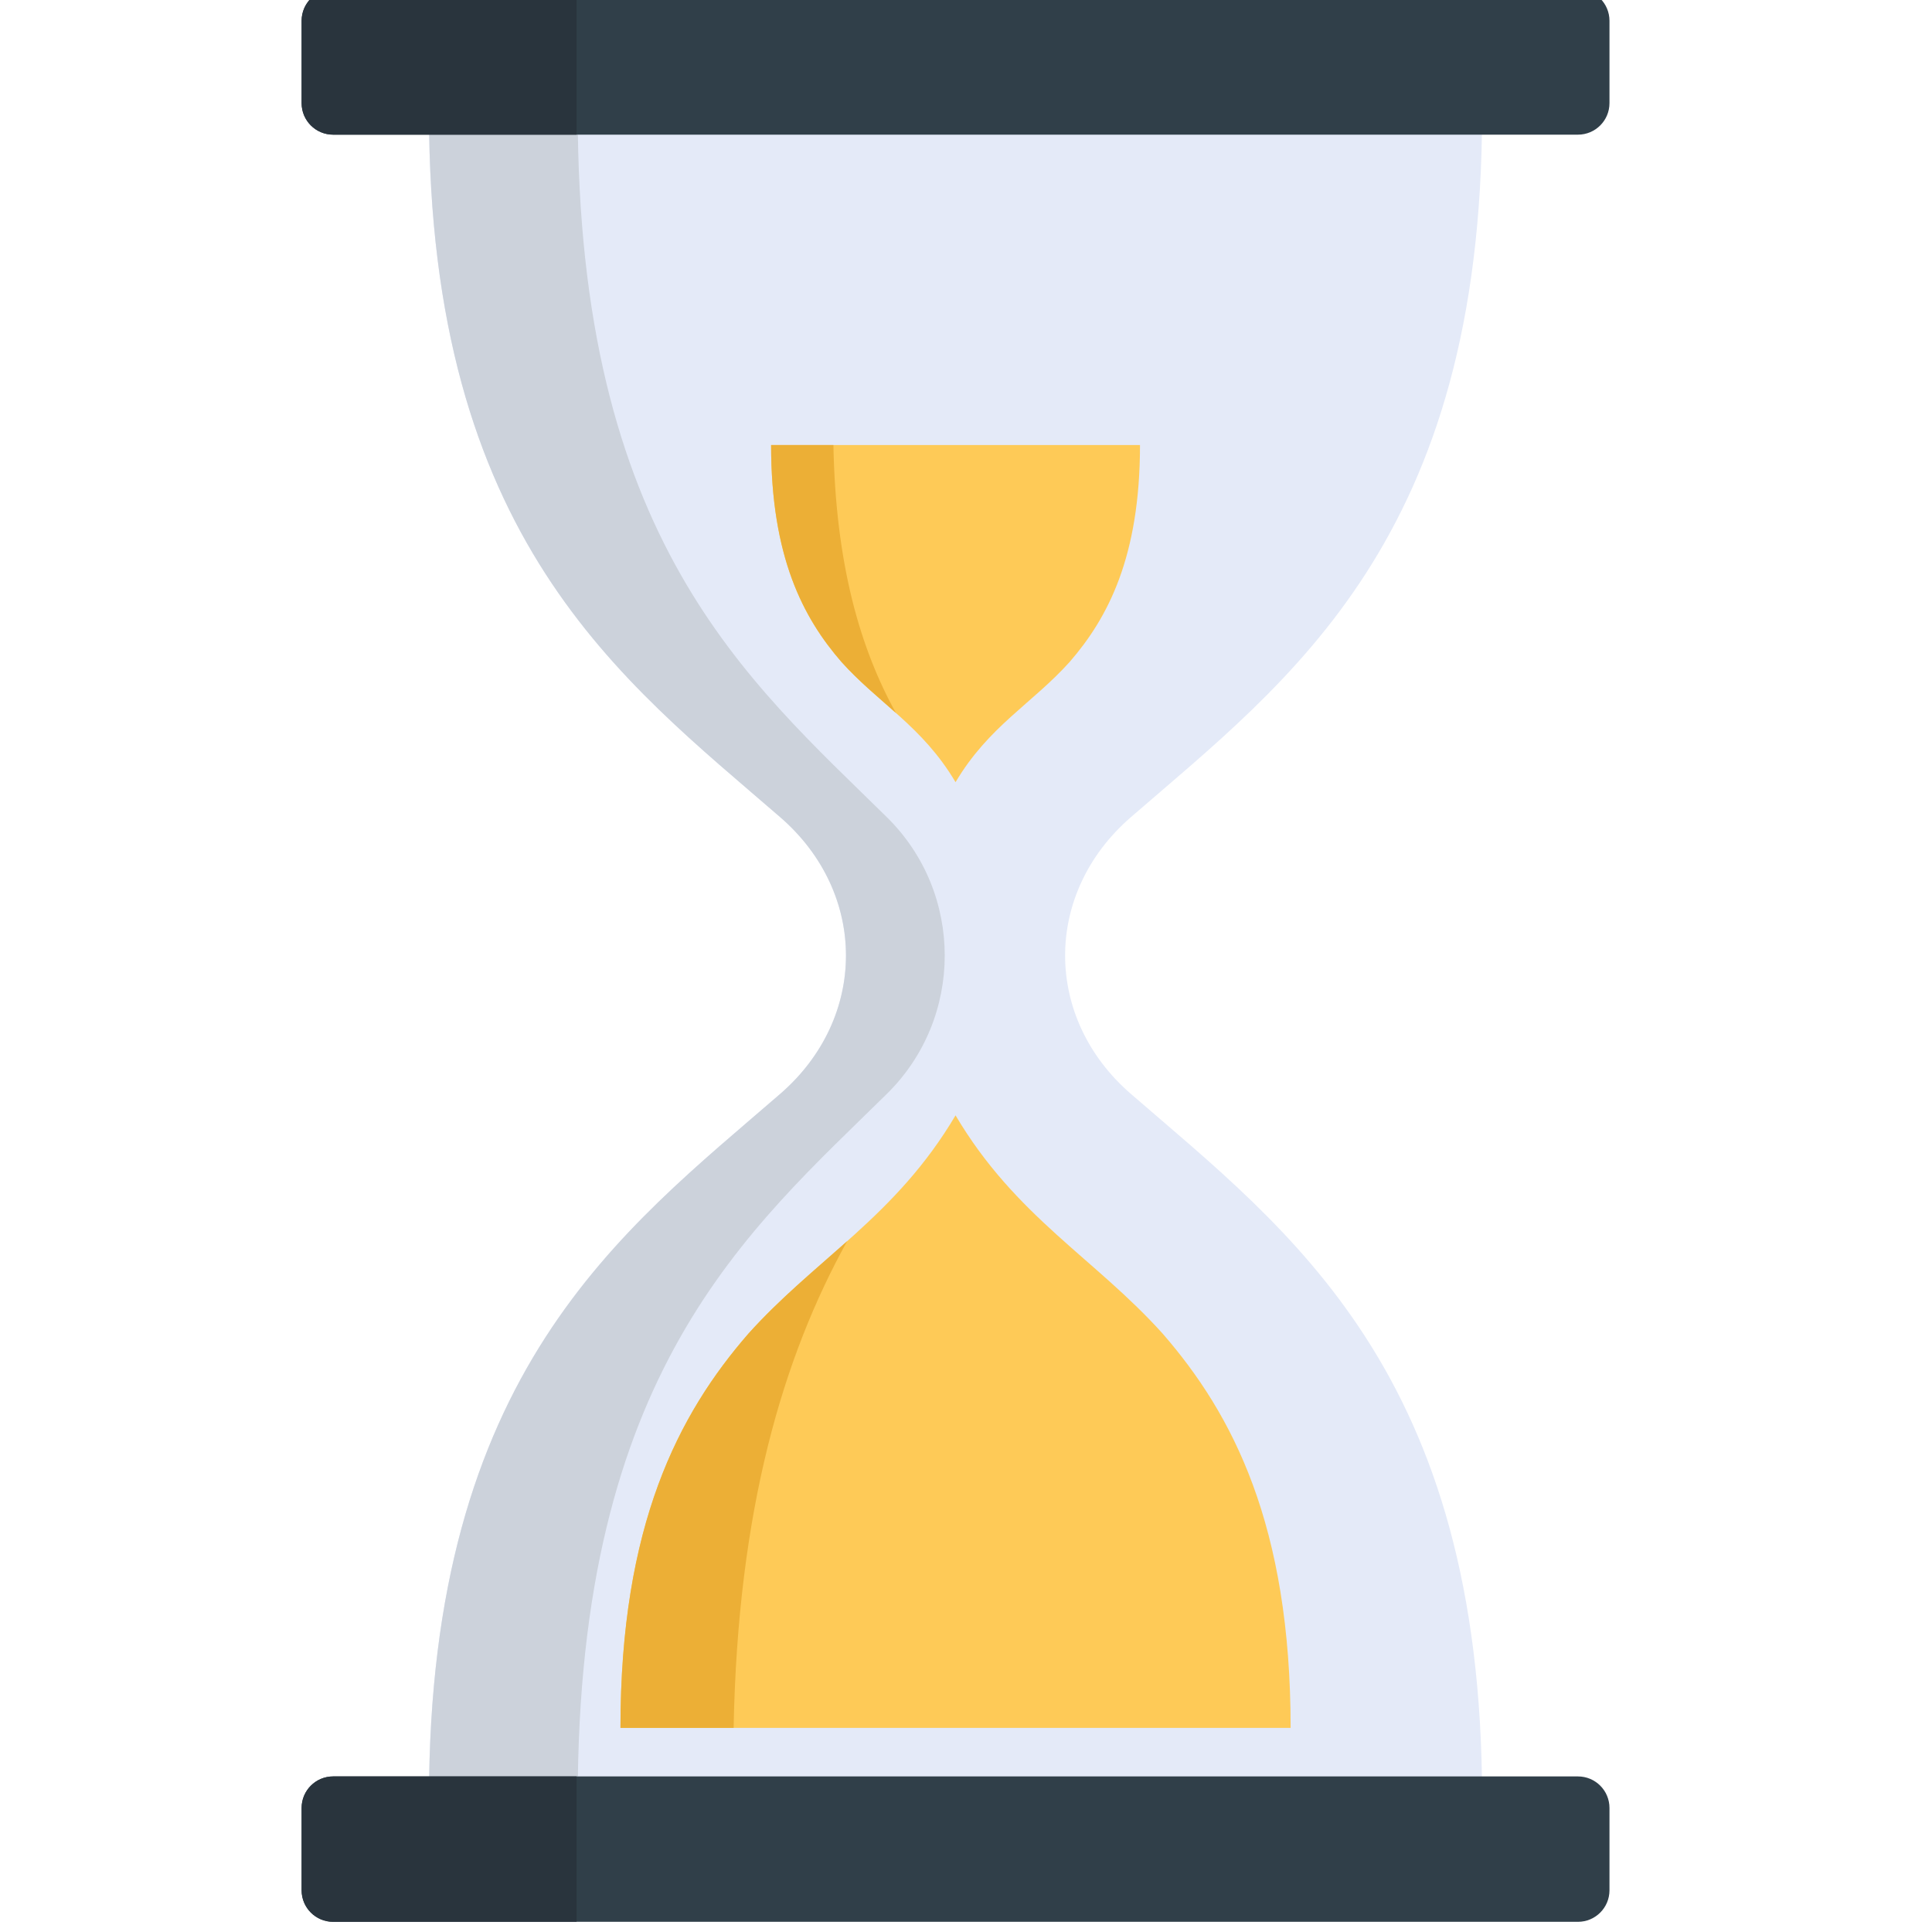 <?xml version="1.0" encoding="UTF-8" standalone="no" ?>
<!DOCTYPE svg PUBLIC "-//W3C//DTD SVG 1.1//EN" "http://www.w3.org/Graphics/SVG/1.1/DTD/svg11.dtd">
<svg xmlns="http://www.w3.org/2000/svg" xmlns:xlink="http://www.w3.org/1999/xlink" version="1.1" width="350" height="350" viewBox="0 0 350 350" xml:space="preserve">
<desc>Created with Fabric.js 1.7.22</desc>
<defs>
</defs>
<g id="icon" style="stroke: none; stroke-width: 1; stroke-dasharray: none; stroke-linecap: butt; stroke-linejoin: miter; stroke-miterlimit: 10; fill: none; fill-rule: nonzero; opacity: 1;" transform="translate(-1.944 -1.944) scale(3.89 3.89)" >
	<path d="M 53.162 38.559 c 7.381 -6.396 16.36 -12.943 16.36 -32.838 H 20.478 c 0 19.894 8.979 26.441 16.36 32.838 c 4.079 3.535 4.079 9.346 0 12.881 c -7.381 6.396 -16.36 12.943 -16.36 32.838 h 49.044 c 0 -19.894 -8.979 -26.441 -16.36 -32.838 C 49.083 47.906 49.083 42.094 53.162 38.559 z" style="stroke: none; stroke-width: 1; stroke-dasharray: none; stroke-linecap: butt; stroke-linejoin: miter; stroke-miterlimit: 10; fill: rgb(228,234,248); fill-rule: nonzero; opacity: 1;" transform=" matrix(1 0 0 1 0 0) " stroke-linecap="round" />
	<path d="M 41.804 51.44 c 3.59 -3.535 3.59 -9.346 0 -12.881 c -6.496 -6.396 -14.399 -12.943 -14.399 -32.837 h -6.927 c 0 19.894 8.979 26.441 16.36 32.837 c 4.079 3.535 4.079 9.346 0 12.881 c -7.381 6.396 -16.36 12.943 -16.36 32.838 h 6.927 C 27.405 64.384 35.307 57.837 41.804 51.44 z" style="stroke: none; stroke-width: 1; stroke-dasharray: none; stroke-linecap: butt; stroke-linejoin: miter; stroke-miterlimit: 10; fill: rgb(204,210,219); fill-rule: nonzero; opacity: 1;" transform=" matrix(1 0 0 1 0 0) " stroke-linecap="round" />
	<path d="M 54.653 62.616 c -3.157 -3.515 -6.861 -5.452 -9.653 -10.173 c -2.792 4.721 -6.496 6.658 -9.653 10.173 c -3.251 3.743 -5.952 8.906 -5.952 18.352 H 45 h 15.605 C 60.605 71.522 57.904 66.359 54.653 62.616 z" style="stroke: none; stroke-width: 1; stroke-dasharray: none; stroke-linecap: butt; stroke-linejoin: miter; stroke-miterlimit: 10; fill: rgb(254,202,87); fill-rule: nonzero; opacity: 1;" transform=" matrix(1 0 0 1 0 0) " stroke-linecap="round" />
	<path d="M 73.986 90 H 16.014 c -0.811 0 -1.468 -0.657 -1.468 -1.468 v -3.835 c 0 -0.811 0.657 -1.468 1.468 -1.468 h 57.972 c 0.811 0 1.468 0.657 1.468 1.468 v 3.835 C 75.454 89.343 74.797 90 73.986 90 z" style="stroke: none; stroke-width: 1; stroke-dasharray: none; stroke-linecap: butt; stroke-linejoin: miter; stroke-miterlimit: 10; fill: rgb(48,63,73); fill-rule: nonzero; opacity: 1;" transform=" matrix(1 0 0 1 0 0) " stroke-linecap="round" />
	<path d="M 73.986 6.771 H 16.014 c -0.811 0 -1.468 -0.657 -1.468 -1.468 V 1.468 C 14.546 0.657 15.203 0 16.014 0 h 57.972 c 0.811 0 1.468 0.657 1.468 1.468 v 3.835 C 75.454 6.113 74.797 6.771 73.986 6.771 z" style="stroke: none; stroke-width: 1; stroke-dasharray: none; stroke-linecap: butt; stroke-linejoin: miter; stroke-miterlimit: 10; fill: rgb(48,63,73); fill-rule: nonzero; opacity: 1;" transform=" matrix(1 0 0 1 0 0) " stroke-linecap="round" />
	<path d="M 27.35 83.229 H 16.014 c -0.811 0 -1.468 0.657 -1.468 1.468 v 3.835 c 0 0.811 0.657 1.468 1.468 1.468 H 27.35 V 83.229 z" style="stroke: none; stroke-width: 1; stroke-dasharray: none; stroke-linecap: butt; stroke-linejoin: miter; stroke-miterlimit: 10; fill: rgb(41,52,61); fill-rule: nonzero; opacity: 1;" transform=" matrix(1 0 0 1 0 0) " stroke-linecap="round" />
	<path d="M 27.35 0 H 16.014 c -0.811 0 -1.468 0.657 -1.468 1.468 v 3.835 c 0 0.811 0.657 1.468 1.468 1.468 H 27.35 V 0 z" style="stroke: none; stroke-width: 1; stroke-dasharray: none; stroke-linecap: butt; stroke-linejoin: miter; stroke-miterlimit: 10; fill: rgb(41,52,61); fill-rule: nonzero; opacity: 1;" transform=" matrix(1 0 0 1 0 0) " stroke-linecap="round" />
	<path d="M 39.951 58.303 c -1.555 1.388 -3.139 2.681 -4.604 4.313 c -3.251 3.743 -5.952 8.906 -5.952 18.352 h 5.27 C 34.856 70.82 36.955 63.713 39.951 58.303 z" style="stroke: none; stroke-width: 1; stroke-dasharray: none; stroke-linecap: butt; stroke-linejoin: miter; stroke-miterlimit: 10; fill: rgb(236,175,54); fill-rule: nonzero; opacity: 1;" transform=" matrix(1 0 0 1 0 0) " stroke-linecap="round" />
	<path d="M 50.314 31.326 c -1.738 1.935 -3.776 3.001 -5.314 5.6 c -1.537 -2.599 -3.576 -3.665 -5.314 -5.6 c -1.79 -2.06 -3.276 -4.902 -3.276 -10.102 H 45 h 8.59 C 53.59 26.423 52.103 29.265 50.314 31.326 z" style="stroke: none; stroke-width: 1; stroke-dasharray: none; stroke-linecap: butt; stroke-linejoin: miter; stroke-miterlimit: 10; fill: rgb(254,202,87); fill-rule: nonzero; opacity: 1;" transform=" matrix(1 0 0 1 0 0) " stroke-linecap="round" />
	<path d="M 42.221 33.7 c -0.856 -0.764 -1.728 -1.476 -2.534 -2.374 c -1.79 -2.06 -3.276 -4.902 -3.276 -10.102 h 2.901 C 39.416 26.81 40.572 30.722 42.221 33.7 z" style="stroke: none; stroke-width: 1; stroke-dasharray: none; stroke-linecap: butt; stroke-linejoin: miter; stroke-miterlimit: 10; fill: rgb(236,175,54); fill-rule: nonzero; opacity: 1;" transform=" matrix(1 0 0 1 0 0) " stroke-linecap="round" />
</g>
</svg>